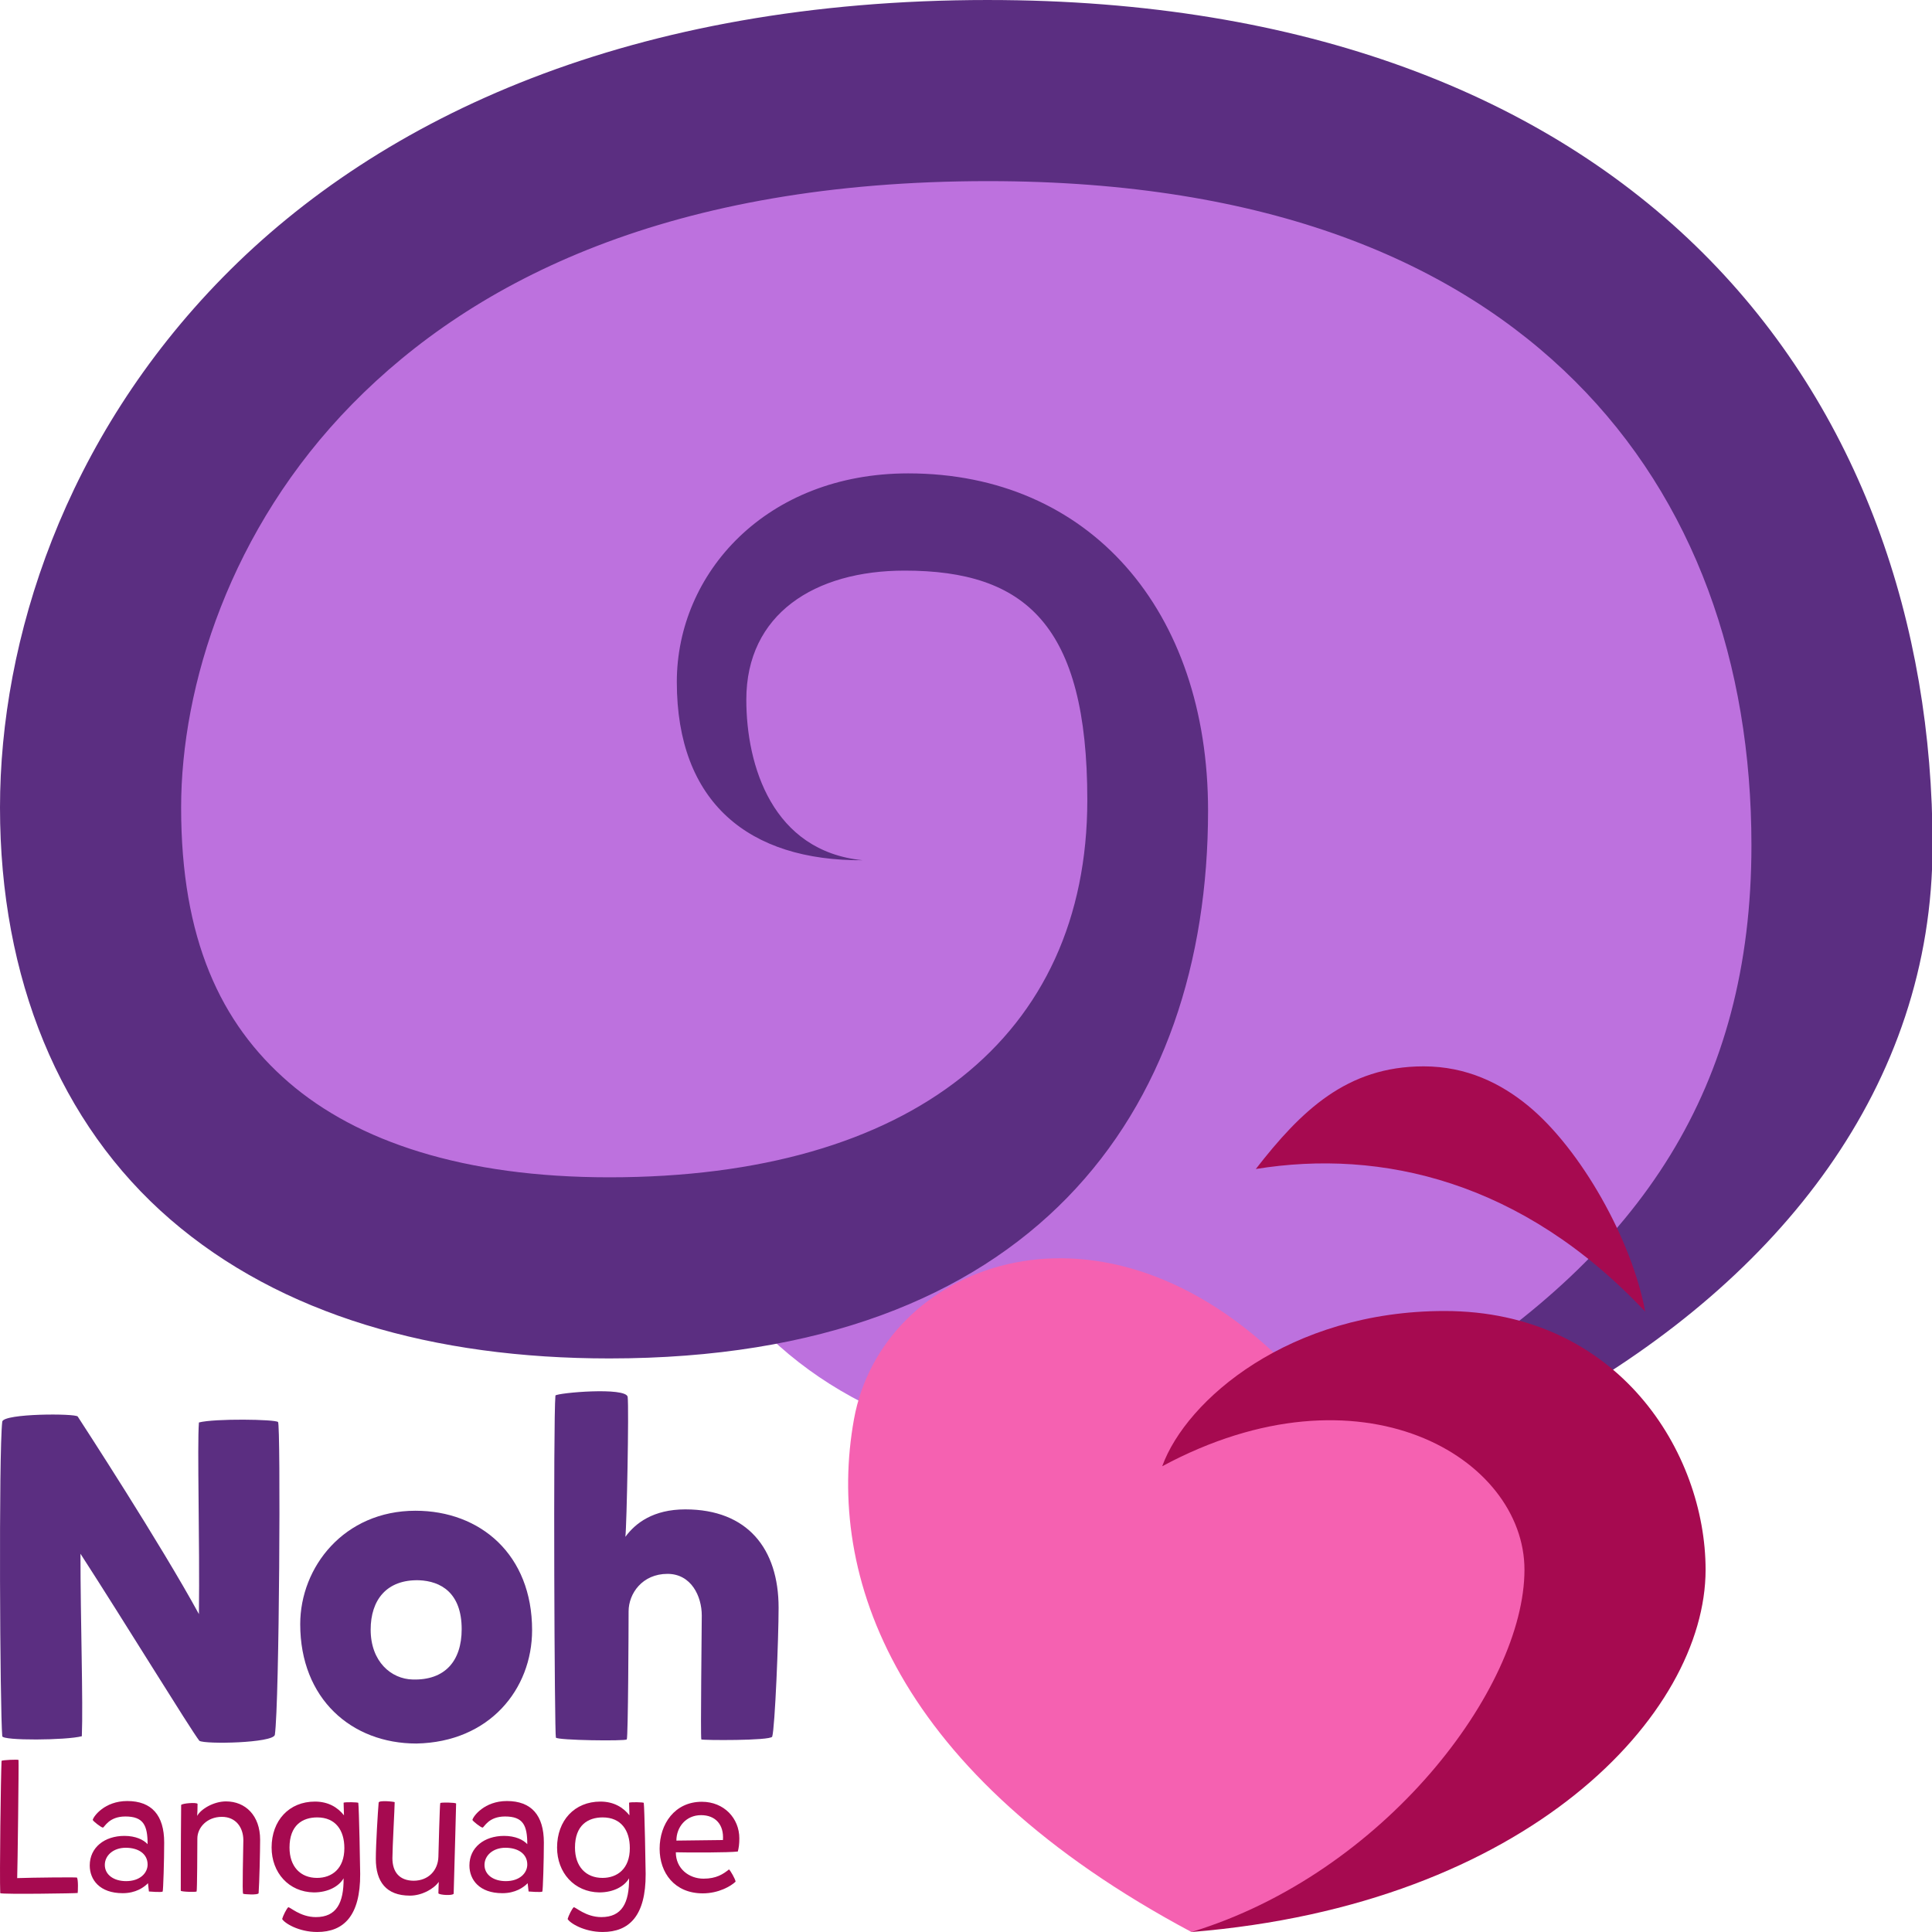 <?xml version="1.0" encoding="UTF-8" standalone="no"?>
<!-- Created with Inkscape (http://www.inkscape.org/) -->

<svg
   width="256"
   height="256"
   viewBox="0 0 256 256"
   version="1.1"
   id="svg8"
   inkscape:version="1.2.2 (732a01da63, 2022-12-09)"
   sodipodi:docname="noh-logo.svg"
   xmlns:inkscape="http://www.inkscape.org/namespaces/inkscape"
   xmlns:sodipodi="http://sodipodi.sourceforge.net/DTD/sodipodi-0.dtd"
   xmlns="http://www.w3.org/2000/svg"
   xmlns:svg="http://www.w3.org/2000/svg"
   xmlns:rdf="http://www.w3.org/1999/02/22-rdf-syntax-ns#"
   xmlns:cc="http://creativecommons.org/ns#"
   xmlns:dc="http://purl.org/dc/elements/1.1/">
  <defs
     id="defs2" />
  <sodipodi:namedview
     id="base"
     pagecolor="#ffffff"
     bordercolor="#666666"
     borderopacity="1.0"
     inkscape:pageopacity="0.0"
     inkscape:pageshadow="2"
     inkscape:zoom="2.2531646"
     inkscape:cx="244.98876"
     inkscape:cy="127.3764"
     inkscape:document-units="px"
     inkscape:current-layer="layer1"
     showgrid="true"
     units="px"
     inkscape:pagecheckerboard="true"
     borderlayer="true"
     gridtolerance="10"
     inkscape:snap-smooth-nodes="true"
     inkscape:snap-text-baseline="true"
     inkscape:snap-page="true"
     showguides="true"
     inkscape:guide-bbox="true"
     inkscape:showpageshadow="0"
     inkscape:deskcolor="#d1d1d1"
     inkscape:window-width="1920"
     inkscape:window-height="1027"
     inkscape:window-x="-8"
     inkscape:window-y="-8"
     inkscape:window-maximized="1">
    <inkscape:grid
       type="xygrid"
       id="grid4131"
       empspacing="4"
       originx="0"
       originy="0"
       spacingx="8"
       spacingy="8" />
  </sodipodi:namedview>
  <g
     inkscape:label="レイヤー 1"
     inkscape:groupmode="layer"
     id="layer1"
     transform="translate(0,-106.5)">
    <path
       style="fill:#bd71de;fill-opacity:1;stroke:none;stroke-width:24;stroke-linejoin:round;stroke-dasharray:none;stroke-opacity:1;paint-order:stroke fill markers;stop-color:#000000"
       d="m 95.421,276.039 c 21.272,30.379 68.599,29.107 111.133,9.273 19.794,-18.15 37.103,-35.015 37.103,-66.082 0,-31.067 -15.09,-102.079 -111.399,-102.079 -96.309,0 -117.169,64.798 -117.169,97.64 0,32.843 27.073,64.798 80.331,61.247 z"
       id="path3347"
       sodipodi:nodetypes="cc" />
    <path
       id="path1615"
       style="fill:#5b2e81;fill-opacity:1;stroke-width:12;stroke-linejoin:round;paint-order:stroke fill markers;stop-color:#000000"
       d="m 130.941,106.5 c -47.041,0 -80.411,15.346 -101.404,36.736 C 8.544,164.626 0,191.227 0,213.5 c 0,22.619 7.899,41.909 22.568,54.58 14.669,12.671 34.92,18.42 58.166,18.42 56,0 79.34,-32.6 79.34,-72.6 0,-26.568 -15.73,-44.674 -39.73,-44.674 -18.813,0 -30.662,13.219 -30.662,27.635 0,15.983 9.537,23.721 24.633,23.625 -11.969,-1.186 -15.424,-12.534 -15.424,-21.275 0,-11.347 9.057,-17.102 20.973,-17.102 16,1e-5 24.211,7.178 24.211,30.389 0,31.334 -23.34,50.002 -63.34,50.002 -19.297,0 -33.414,-4.752 -42.477,-12.58 C 29.195,242.091 24,230.881 24,213.5 c 0,-16.014 6.435,-36.915 22.666,-53.453 16.231,-16.538 42.333,-29.547 84.275,-29.547 37.181,0 61.906,10.714 77.752,26.506 15.846,15.792 23.381,37.392 23.381,61.494 0,32.144 -14.632,53.738 -42.309,71.127 l 16.863,2.686 c 29.079,-16.439 49.445,-41.855 49.445,-73.812 0,-29.212 -9.49,-57.613 -30.439,-78.492 -20.95,-20.879 -52.79,-33.508 -94.693,-33.508 z" />
    <path
       style="fill:#f561b1;fill-opacity:1;stroke:none;stroke-width:24;stroke-linejoin:round;stroke-dasharray:none;stroke-opacity:1;paint-order:stroke fill markers;stop-color:#000000"
       d="m 157.871,362.5 c -39.266,-20.952 -48.491,-47.121 -44.711,-67.967 3.67,-20.242 31.796,-31.787 56.394,-8.064 50.152,-12.427 68.062,61.744 -11.682,76.031 z"
       id="path5179"
       sodipodi:nodetypes="csc" />
    <path
       id="path235"
       style="fill:#a60a50;fill-opacity:1;stroke-width:12;stroke-linejoin:round;paint-order:stroke fill markers;stop-color:#000000"
       d="m 188.629,247.798 c -10.17,0 -16.231,5.888 -22.229,13.602 16.647,-2.704 35.334,1.6 51.6,18.9 -1.75,-9.454 -8.495,-21.513 -15.527,-27.29 -3.591,-2.95 -8.132,-5.213 -13.844,-5.213 z m 2.785,32.417 c -20.571,0 -34.229,11.776 -37.414,20.57 26.383,-14.188 48,-1.109 48,13.715 0,15.716 -18.616,40.249 -44.129,48 44.646,-3.617 68.129,-28.863 68.129,-48 0,-15.498 -11.573,-34.285 -34.586,-34.285 z"
       sodipodi:nodetypes="sccssscscss" />
    <path
       d="m 36.418,336.376 c 0.606,-4.121 0.788,-41.088 0.424,-41.451 -0.364,-0.364 -8.424,-0.485 -10.484,0.061 -0.242,3.151 0.121,15.635 0,25.392 -5.091,-9.333 -15.393,-25.149 -16.059,-26.18 -0.303,-0.424 -9.757,-0.424 -9.999,0.667 -0.485,4.121 -0.303,38.239 0,41.694 0.061,0.606 8.484,0.545 10.545,0 0.182,-4.545 -0.182,-15.453 -0.182,-24.18 5.878,9.09 14.605,23.331 15.756,24.786 0.727,0.485 9.757,0.303 9.999,-0.788 z"
       style="font-weight:bold;font-size:40px;line-height:1.2;font-family:Mikado;-inkscape-font-specification:'Mikado Bold';text-align:start;letter-spacing:0px;text-anchor:start;fill:#5b2e81;fill-opacity:1;stroke-width:36.361;stroke-linejoin:round;paint-order:stroke fill markers"
       id="path7007" />
    <path
       d="m 61.174,322.377 c 0,4.242 -2.242,6.787 -6.484,6.666 -2.848,-0.061 -5.575,-2.363 -5.575,-6.606 0,-3.939 2.121,-6.666 6.424,-6.545 2.848,0.121 5.636,1.636 5.636,6.484 z m -6.121,-15.696 c -9.454,0 -15.272,7.454 -15.272,15.029 0,9.878 6.787,15.817 15.393,15.817 9.696,-0.182 15.332,-7.212 15.332,-15.029 0,-9.999 -6.848,-15.817 -15.453,-15.817 z"
       style="font-weight:bold;font-size:40px;line-height:1.2;font-family:Mikado;-inkscape-font-specification:'Mikado Bold';text-align:start;letter-spacing:0px;text-anchor:start;fill:#5b2e81;fill-opacity:1;stroke-width:36.361;stroke-linejoin:round;paint-order:stroke fill markers"
       id="path7009"
       sodipodi:nodetypes="scscssscss" />
    <path
       d="m 73.597,291.41 c -0.303,3.333 -0.121,44.966 0.061,45.33 0.182,0.364 9.211,0.485 9.393,0.242 0.182,-0.182 0.242,-14.908 0.242,-16.968 0,-2.363 1.818,-4.969 5.151,-4.969 3.151,0 4.545,2.969 4.545,5.515 0,2.182 -0.182,15.756 -0.061,16.423 0.121,0.121 9.09,0.182 9.393,-0.364 0.364,-1.151 0.848,-13.029 0.848,-17.09 0,-7.818 -4.121,-13.029 -12.363,-13.029 -4.242,0 -6.606,1.818 -7.939,3.636 0.182,-1.515 0.485,-17.029 0.303,-18.544 -0.242,-1.333 -9.211,-0.545 -9.575,-0.182 z"
       style="font-weight:bold;font-size:40px;line-height:1.2;font-family:Mikado;-inkscape-font-specification:'Mikado Bold';text-align:start;letter-spacing:0px;text-anchor:start;fill:#5b2e81;fill-opacity:1;stroke-width:36.361;stroke-linejoin:round;paint-order:stroke fill markers"
       id="path7011"
       sodipodi:nodetypes="cscsssccssccc" />
    <path
       d="m 10.194,355.283 c -0.4,-0.05 -5.719,0 -7.916,0.075 0.05,-1.124 0.225,-15.233 0.175,-15.658 -0.1,-0.075 -2.148,0 -2.247,0.125 -0.1,2.123 -0.275,15.133 -0.175,17.53 0.275,0.175 10.239,0.025 10.264,-0.025 0.025,-0.175 0.1,-1.723 -0.1,-2.048 z"
       style="font-size:22px;line-height:1.2;font-family:Mikado;-inkscape-font-specification:Mikado;text-align:start;letter-spacing:0px;text-anchor:start;fill:#a60a50;fill-opacity:1;stroke-width:27.242;stroke-linejoin:round;paint-order:stroke fill markers"
       id="path7014" />
    <path
       d="m 12.291,347.642 c -0.025,0.125 1.149,1.049 1.348,1.024 0.225,-0.05 0.774,-1.473 2.972,-1.473 2.397,0 2.947,1.174 2.947,3.671 -0.549,-0.599 -1.598,-1.099 -3.072,-1.099 -2.622,0 -4.595,1.523 -4.595,3.921 0,1.873 1.299,3.671 4.37,3.671 1.698,0 2.797,-0.749 3.346,-1.324 l 0.125,1.099 c 0,0 1.748,0.15 1.823,0 0.075,-0.125 0.2,-4.12 0.2,-6.493 0,-3.596 -1.648,-5.494 -4.895,-5.494 -2.997,0 -4.47,2.023 -4.57,2.497 z m 1.598,5.968 c 0,-1.249 1.124,-2.272 2.772,-2.272 1.673,0 2.897,0.799 2.897,2.223 0,1.124 -0.999,2.198 -2.847,2.198 -1.648,0 -2.822,-0.849 -2.822,-2.148 z"
       style="font-size:22px;line-height:1.2;font-family:Mikado;-inkscape-font-specification:Mikado;text-align:start;letter-spacing:0px;text-anchor:start;fill:#a60a50;fill-opacity:1;stroke-width:27.242;stroke-linejoin:round;paint-order:stroke fill markers"
       id="path7016" />
    <path
       d="m 24.003,345.669 c -0.05,5.094 -0.05,11.262 -0.05,11.362 0.05,0.15 2.048,0.2 2.098,0.1 0.075,-0.1 0.1,-5.893 0.1,-7.017 0,-1.448 1.274,-2.872 3.246,-2.872 1.848,0 2.847,1.398 2.847,3.097 0,1.099 -0.175,7.042 -0.025,7.092 0.075,0.075 1.998,0.2 2.048,-0.075 0.1,-1.349 0.2,-5.569 0.2,-7.092 0,-3.196 -1.948,-5.069 -4.52,-5.069 -1.648,0 -3.346,1.024 -3.821,1.923 0.025,-0.15 0.05,-1.124 0.05,-1.598 -0.125,-0.225 -2.048,-0.075 -2.173,0.15 z"
       style="font-size:22px;line-height:1.2;font-family:Mikado;-inkscape-font-specification:Mikado;text-align:start;letter-spacing:0px;text-anchor:start;fill:#a60a50;fill-opacity:1;stroke-width:27.242;stroke-linejoin:round;paint-order:stroke fill markers"
       id="path7018" />
    <path
       d="m 45.529,345.369 0.05,1.673 c -0.824,-1.049 -2.073,-1.823 -3.846,-1.823 -3.421,0 -5.744,2.497 -5.744,6.093 0,3.321 2.272,5.893 5.594,5.943 1.923,0 3.346,-0.824 3.946,-1.873 0.025,3.271 -0.949,5.144 -3.671,5.144 -2.098,0 -3.471,-1.398 -3.671,-1.299 -0.225,0.2 -0.674,1.099 -0.799,1.548 0.275,0.524 2.148,1.723 4.645,1.723 3.521,0 5.719,-2.148 5.694,-7.691 0,-0.774 -0.15,-8.715 -0.25,-9.415 -0.025,-0.1 -1.798,-0.125 -1.948,-0.025 z m -7.167,5.943 c 0,-2.972 1.723,-3.996 3.671,-3.996 2.447,0 3.596,1.723 3.596,4.07 0,2.747 -1.673,3.946 -3.621,3.946 -2.198,0 -3.646,-1.498 -3.646,-4.021 z"
       style="font-size:22px;line-height:1.2;font-family:Mikado;-inkscape-font-specification:Mikado;text-align:start;letter-spacing:0px;text-anchor:start;fill:#a60a50;fill-opacity:1;stroke-width:27.242;stroke-linejoin:round;paint-order:stroke fill markers"
       id="path7020" />
    <path
       d="m 60.113,357.431 c 0.15,-5.119 0.325,-11.862 0.325,-11.962 -0.1,-0.125 -2.023,-0.175 -2.098,-0.05 -0.075,0.1 -0.225,6.293 -0.25,7.117 -0.05,1.773 -1.299,3.171 -3.296,3.171 -1.848,-0.025 -2.797,-1.124 -2.797,-2.997 0,-1.349 0.3,-6.693 0.3,-7.417 -0.15,-0.075 -2.048,-0.275 -2.123,0.05 -0.1,1.149 -0.375,5.569 -0.375,7.467 0,2.997 1.348,4.87 4.52,4.87 1.573,0 3.146,-0.874 3.821,-1.823 -0.025,0.15 -0.025,1.024 -0.05,1.523 0.175,0.225 1.873,0.325 2.023,0.05 z"
       style="font-size:22px;line-height:1.2;font-family:Mikado;-inkscape-font-specification:Mikado;text-align:start;letter-spacing:0px;text-anchor:start;fill:#a60a50;fill-opacity:1;stroke-width:27.242;stroke-linejoin:round;paint-order:stroke fill markers"
       id="path7022" />
    <path
       d="m 62.601,347.642 c -0.025,0.125 1.149,1.049 1.348,1.024 0.225,-0.05 0.774,-1.473 2.972,-1.473 2.397,0 2.947,1.174 2.947,3.671 -0.549,-0.599 -1.598,-1.099 -3.072,-1.099 -2.622,0 -4.595,1.523 -4.595,3.921 0,1.873 1.299,3.671 4.37,3.671 1.698,0 2.797,-0.749 3.346,-1.324 l 0.125,1.099 c 0,0 1.748,0.15 1.823,0 0.075,-0.125 0.2,-4.12 0.2,-6.493 0,-3.596 -1.648,-5.494 -4.895,-5.494 -2.997,0 -4.47,2.023 -4.57,2.497 z m 1.598,5.968 c 0,-1.249 1.124,-2.272 2.772,-2.272 1.673,0 2.897,0.799 2.897,2.223 0,1.124 -0.999,2.198 -2.847,2.198 -1.648,0 -2.822,-0.849 -2.822,-2.148 z"
       style="font-size:22px;line-height:1.2;font-family:Mikado;-inkscape-font-specification:Mikado;text-align:start;letter-spacing:0px;text-anchor:start;fill:#a60a50;fill-opacity:1;stroke-width:27.242;stroke-linejoin:round;paint-order:stroke fill markers"
       id="path7024" />
    <path
       d="m 83.355,345.369 0.05,1.673 c -0.824,-1.049 -2.073,-1.823 -3.846,-1.823 -3.421,0 -5.744,2.497 -5.744,6.093 0,3.321 2.272,5.893 5.594,5.943 1.923,0 3.346,-0.824 3.946,-1.873 0.025,3.271 -0.949,5.144 -3.671,5.144 -2.098,0 -3.471,-1.398 -3.671,-1.299 -0.225,0.2 -0.674,1.099 -0.799,1.548 0.275,0.524 2.148,1.723 4.645,1.723 3.521,0 5.719,-2.148 5.694,-7.691 0,-0.774 -0.15,-8.715 -0.25,-9.415 -0.025,-0.1 -1.798,-0.125 -1.948,-0.025 z m -7.167,5.943 c 0,-2.972 1.723,-3.996 3.671,-3.996 2.447,0 3.596,1.723 3.596,4.07 0,2.747 -1.673,3.946 -3.621,3.946 -2.198,0 -3.646,-1.498 -3.646,-4.021 z"
       style="font-size:22px;line-height:1.2;font-family:Mikado;-inkscape-font-specification:Mikado;text-align:start;letter-spacing:0px;text-anchor:start;fill:#a60a50;fill-opacity:1;stroke-width:27.242;stroke-linejoin:round;paint-order:stroke fill markers"
       id="path7026" />
    <path
       d="m 89.55,351.937 c 1.798,0.05 7.017,0.05 8.216,-0.1 0.125,-0.474 0.2,-0.999 0.2,-1.748 0,-2.647 -2.023,-4.845 -4.969,-4.845 -3.596,0 -5.594,2.947 -5.594,6.218 0,3.196 1.973,5.918 5.719,5.918 2.098,0 3.721,-0.949 4.345,-1.548 0,-0.3 -0.724,-1.548 -0.874,-1.623 -0.774,0.624 -1.673,1.224 -3.371,1.224 -1.923,0 -3.671,-1.324 -3.671,-3.496 z m 0.075,-1.548 c 0,-1.773 1.249,-3.371 3.271,-3.371 1.898,0 3.047,1.249 2.897,3.296 z"
       style="font-size:22px;line-height:1.2;font-family:Mikado;-inkscape-font-specification:Mikado;text-align:start;letter-spacing:0px;text-anchor:start;fill:#a60a50;fill-opacity:1;stroke-width:27.242;stroke-linejoin:round;paint-order:stroke fill markers"
       id="path7028" />
  </g>
</svg>
